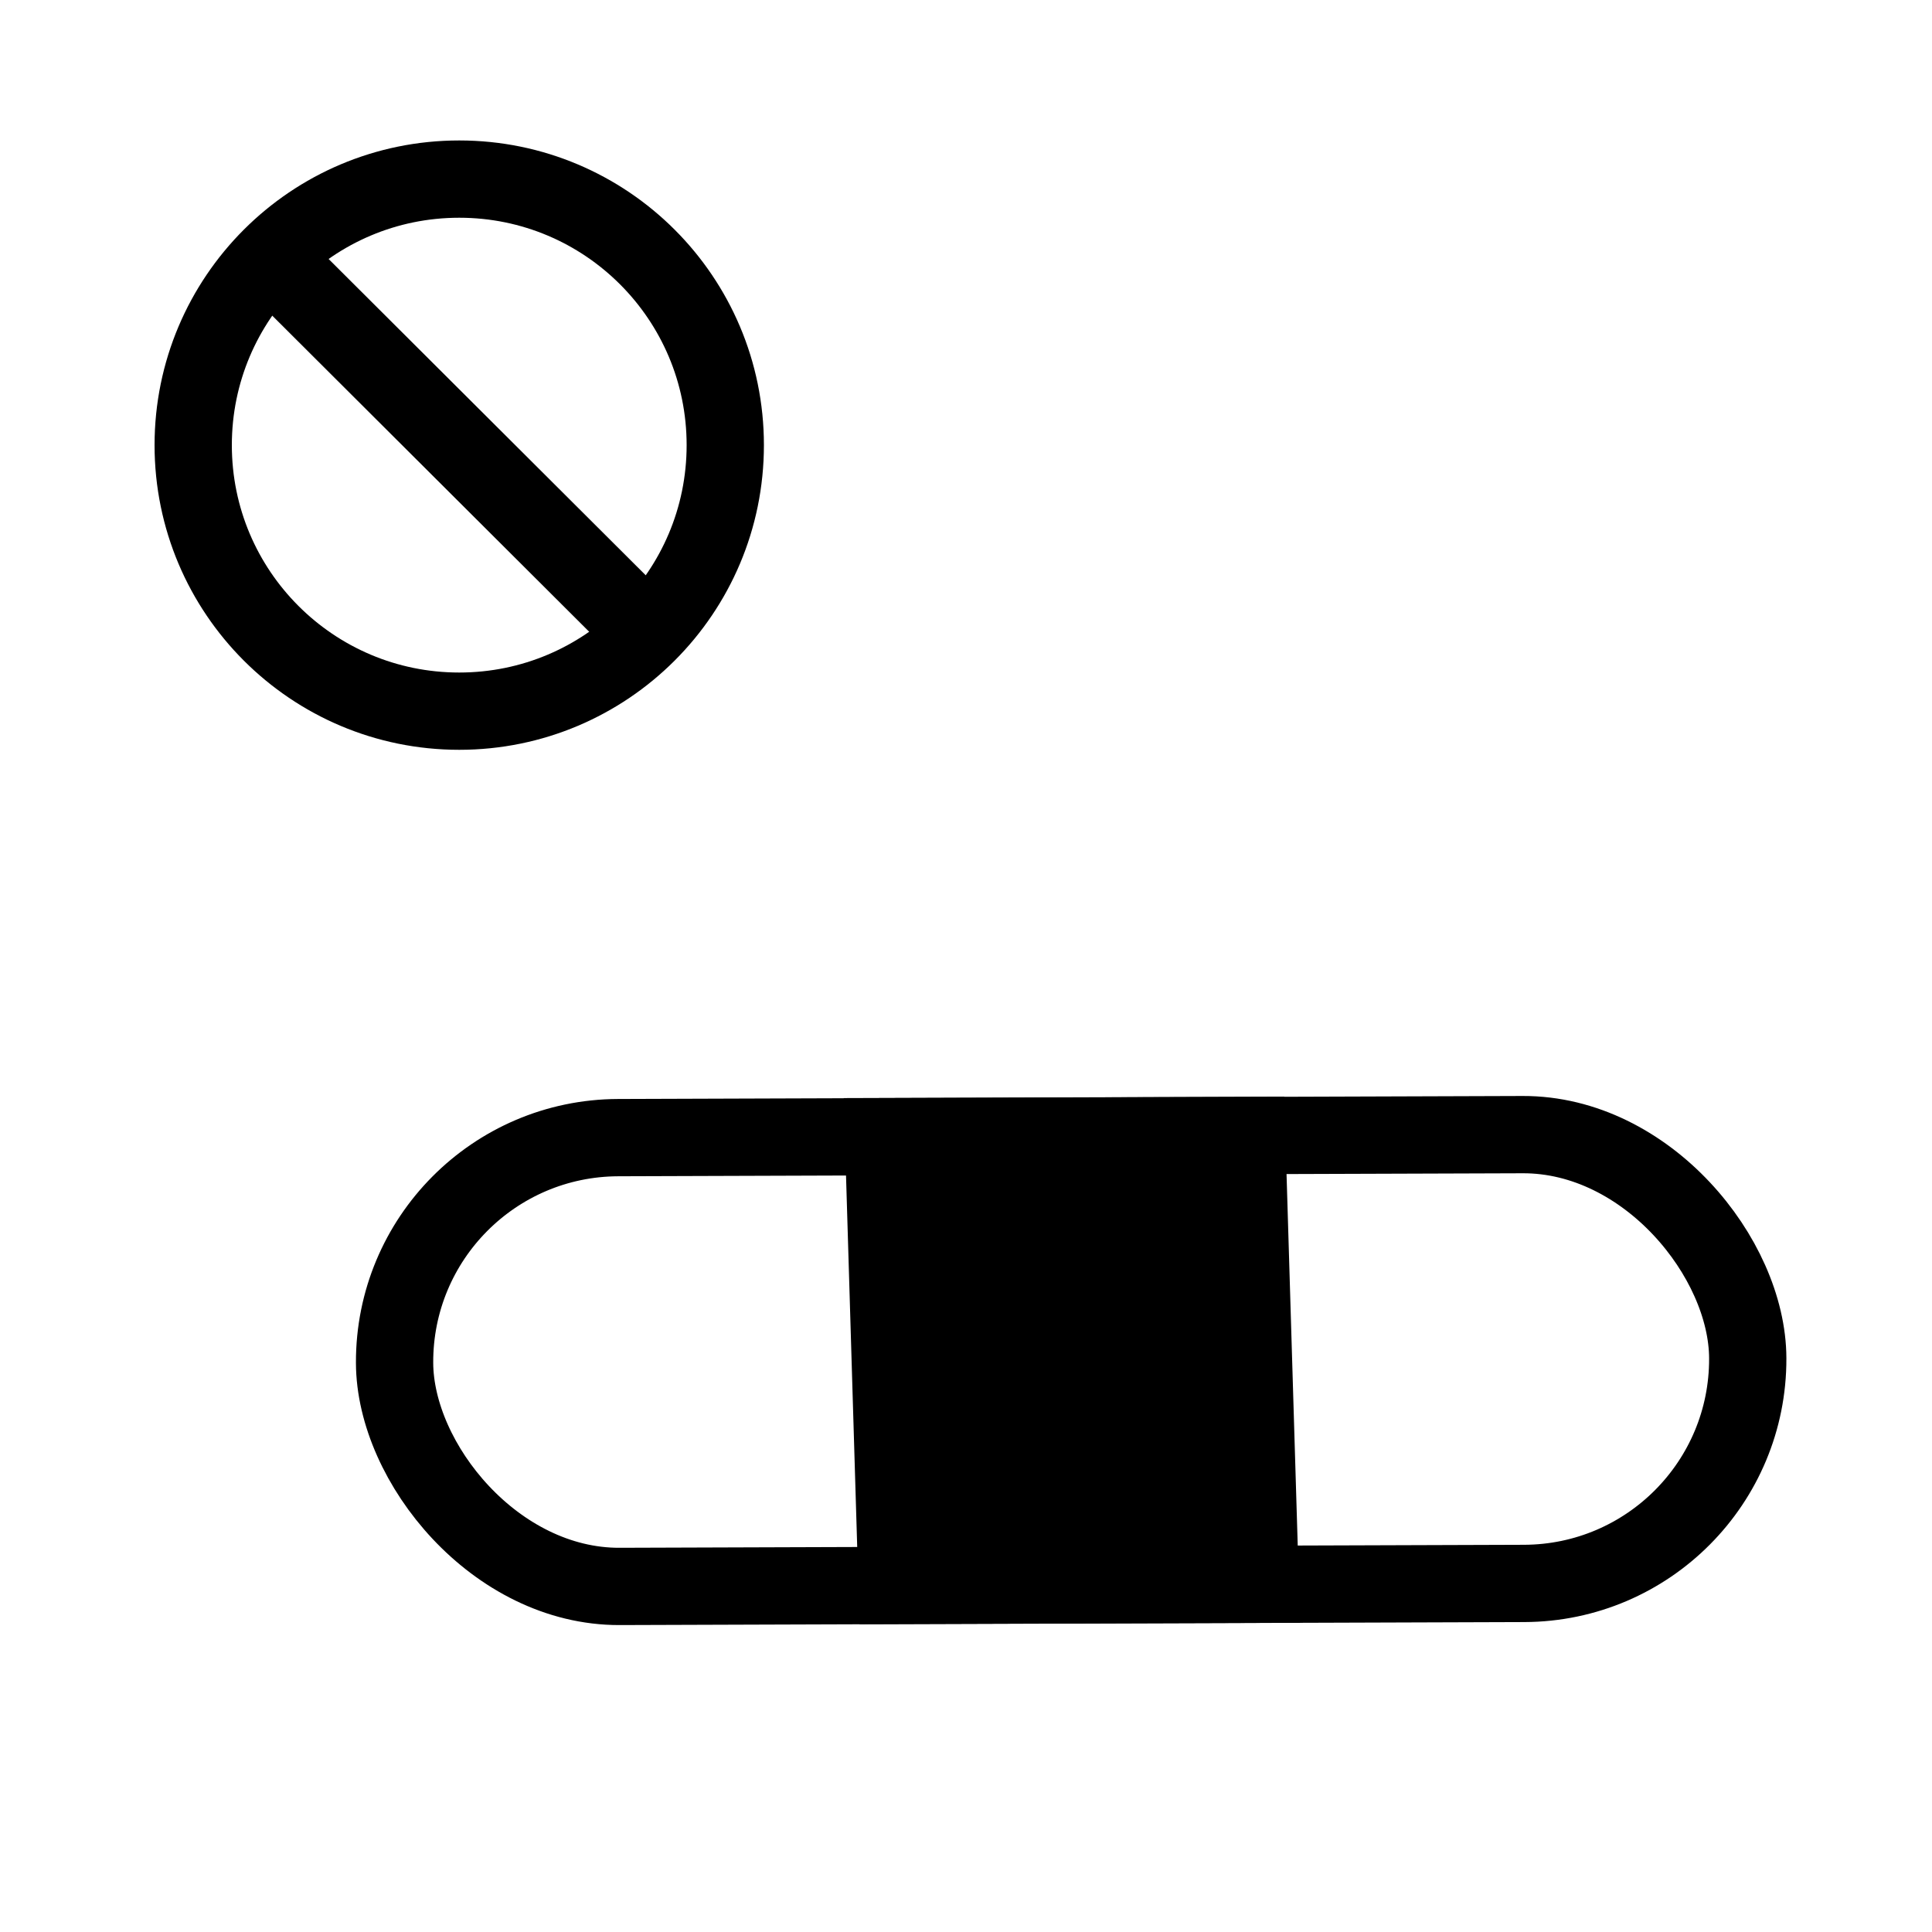 <svg id="Layer_1" data-name="Layer 1" xmlns="http://www.w3.org/2000/svg" viewBox="0 0 100 100"><defs><style>.cls-1,.cls-2{fill:none;}.cls-1,.cls-2,.cls-3{stroke:#000;stroke-miterlimit:10;stroke-width:4px;}.cls-2,.cls-3{stroke-linecap:round;}</style></defs><circle class="cls-1" cx="23.77" cy="23.04" r="13.77"/><path d="M15.6,12a14,14,0,0,0-2.92,2.93L31.93,34.13a13.75,13.75,0,0,0,2.92-2.93Z"/><rect class="cls-2" x="20.43" y="58.8" width="70.04" height="23.23" rx="11.61" transform="translate(-0.24 0.19) rotate(-0.19)"/><polygon class="cls-3" points="46.43 82.06 65.23 82 64.53 58.77 45.73 58.83 46.43 82.06"/></svg>